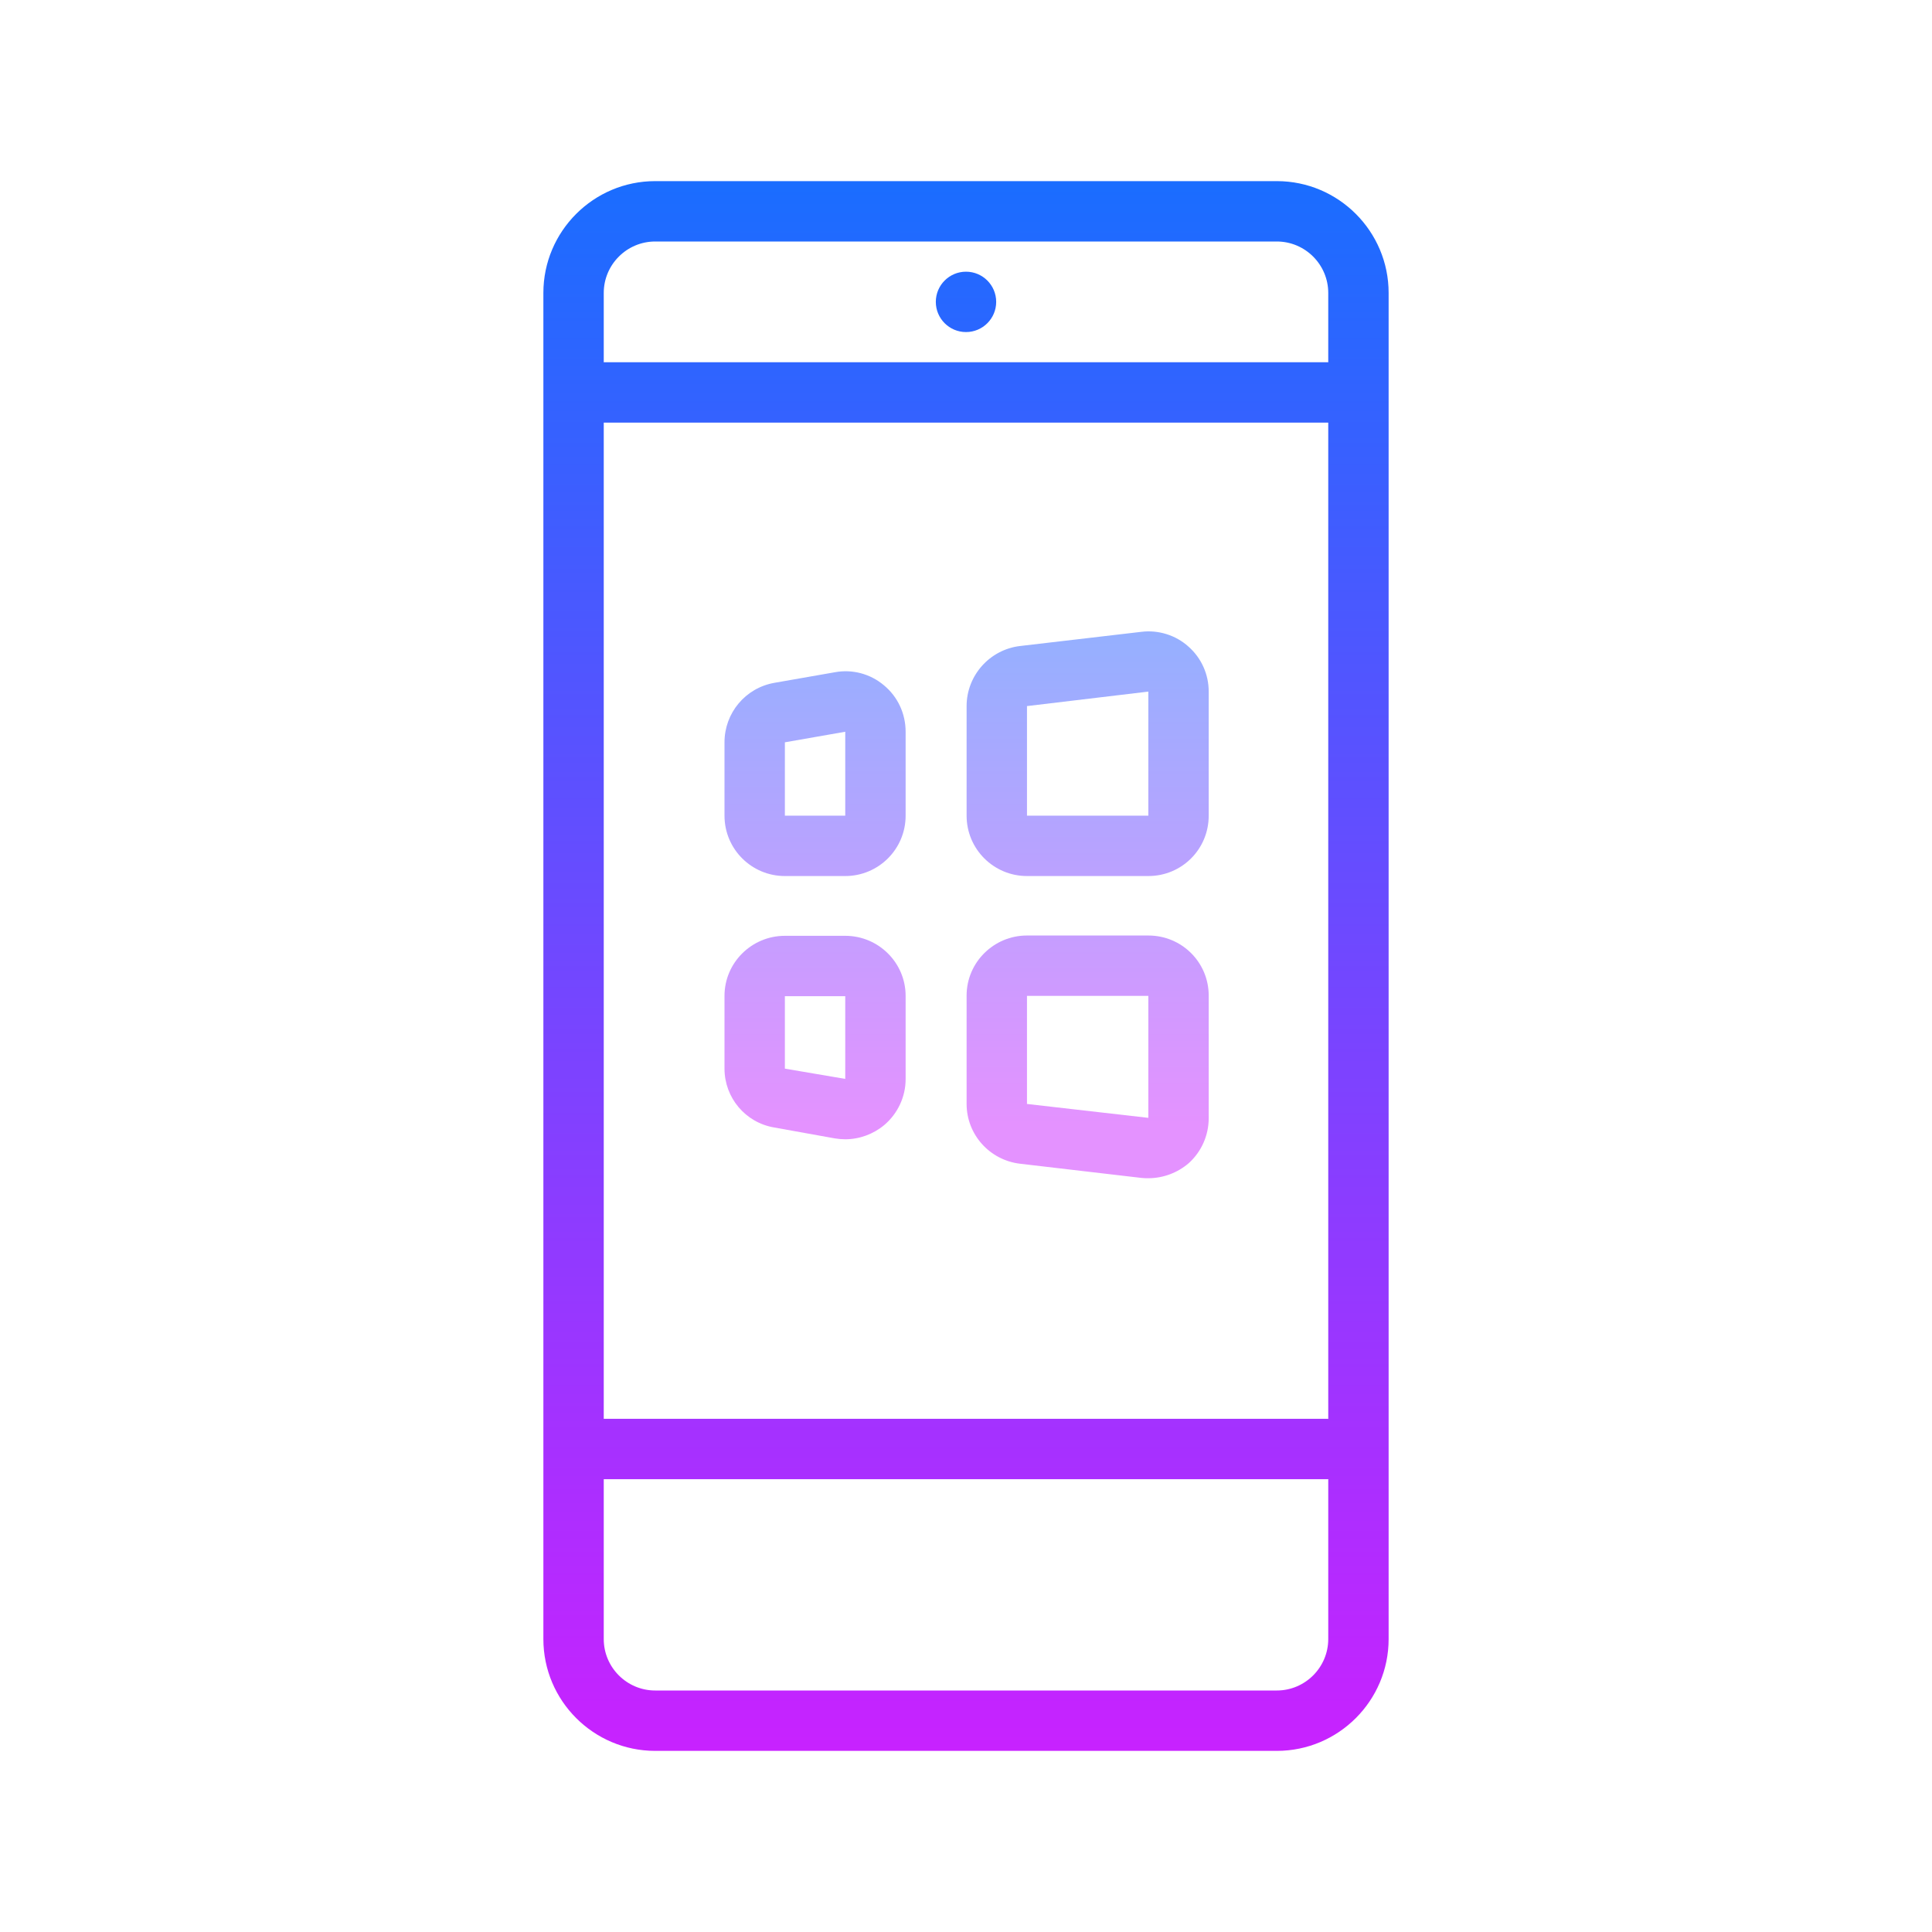 <svg xmlns="http://www.w3.org/2000/svg"  viewBox="0 0 64 64" width="96px" height="96px"><linearGradient id="Cm2eiOr2JFJC~u6Owdpnta" x1="32" x2="32" y1="288" y2="236" gradientTransform="matrix(1 0 0 -1 0 294)" gradientUnits="userSpaceOnUse"><stop offset="0" stop-color="#1A6DFF"/><stop offset="1" stop-color="#C822FF"/></linearGradient><path fill="url(#Cm2eiOr2JFJC~u6Owdpnta)" d="M42.296,6H21.704C19.662,6,18,7.662,18,9.704v4.321v32.95v7.321	C18,56.338,19.662,58,21.704,58h20.592C44.338,58,46,56.338,46,54.296v-7.321v-32.95V9.704C46,7.662,44.338,6,42.296,6z M21.704,8	h20.592C43.235,8,44,8.765,44,9.704v2.298c-0.008,0-0.016-0.003-0.025-0.003h-23.95c-0.009,0-0.016,0.002-0.025,0.003V9.704	C20,8.765,20.765,8,21.704,8z M44,47c0,0.014-0.011,0-0.025,0H20V14h24V47z M42.296,56H21.704C20.765,56,20,55.235,20,54.296V49	c0.008,0,0.016,0,0.025,0h23.95c0.009,0,0.016-0.002,0.025-0.003v5.298C44,55.235,43.235,56,42.296,56z"/><linearGradient id="Cm2eiOr2JFJC~u6Owdpntb" x1="32" x2="32" y1="720.333" y2="768.75" gradientTransform="translate(0 -714)" gradientUnits="userSpaceOnUse"><stop offset="0" stop-color="#1A6DFF"/><stop offset="1" stop-color="#C822FF"/></linearGradient><path fill="url(#Cm2eiOr2JFJC~u6Owdpntb)" d="M32,9c-0.552,0-1,0.448-1,1s0.448,1,1,1s1-0.448,1-1S32.552,9,32,9z"/><linearGradient id="Cm2eiOr2JFJC~u6Owdpntc" x1="27" x2="27" y1="18.75" y2="37.25" gradientUnits="userSpaceOnUse"><stop offset="0" stop-color="#8ab4ff"/><stop offset="1" stop-color="#e492ff"/></linearGradient><path fill="url(#Cm2eiOr2JFJC~u6Owdpntc)" d="M27.65,22.27l-2,0.35c-0.96,0.17-1.65,1-1.65,1.97v2.43c0,1.11,0.9,2,2,2h2c1.1,0,2-0.89,2-2 v-2.78c0-0.6-0.26-1.16-0.72-1.54C28.83,22.32,28.23,22.16,27.65,22.27z M28,27.02h-2v-2.43l2-0.35V27.02z"/><linearGradient id="Cm2eiOr2JFJC~u6Owdpntd" x1="27" x2="27" y1="18.75" y2="37.25" gradientUnits="userSpaceOnUse"><stop offset="0" stop-color="#8ab4ff"/><stop offset="1" stop-color="#e492ff"/></linearGradient><path fill="url(#Cm2eiOr2JFJC~u6Owdpntd)" d="M28,31h-2c-1.1,0-2,0.89-2,1.99v2.41c0,0.96,0.69,1.79,1.65,1.95l2,0.36 c0.12,0.02,0.24,0.03,0.35,0.03c0.47,0,0.93-0.17,1.29-0.47c0.45-0.38,0.71-0.94,0.71-1.52v-2.76C30,31.89,29.1,31,28,31z M28,35.74l-2-0.34V33h2V35.74z"/><linearGradient id="Cm2eiOr2JFJC~u6Owdpnte" x1="36.03" x2="36.03" y1="18.75" y2="37.25" gradientUnits="userSpaceOnUse"><stop offset="0" stop-color="#8ab4ff"/><stop offset="1" stop-color="#e492ff"/></linearGradient><path fill="url(#Cm2eiOr2JFJC~u6Owdpnte)" d="M39.37,21.42c-0.42-0.38-1-0.56-1.56-0.49l-4.02,0.47c-1.01,0.12-1.77,0.98-1.77,1.99v3.63 c0,1.11,0.9,2,2,2h4.02c1.11,0,2-0.89,2-2v-4.11C40.04,22.34,39.8,21.8,39.37,21.42z M38.04,27.02h-4.02v-3.63l4.02-0.48V27.02z"/><linearGradient id="Cm2eiOr2JFJC~u6Owdpntf" x1="36.03" x2="36.03" y1="18.75" y2="37.25" gradientUnits="userSpaceOnUse"><stop offset="0" stop-color="#8ab4ff"/><stop offset="1" stop-color="#e492ff"/></linearGradient><path fill="url(#Cm2eiOr2JFJC~u6Owdpntf)" d="M38.04,30.99h-4.02c-1.1,0-2,0.89-2,1.99v3.59c0,1.01,0.76,1.86,1.77,1.98l4.02,0.47 c0.08,0.01,0.16,0.01,0.23,0.01c0.49,0,0.97-0.18,1.34-0.5c0.42-0.38,0.66-0.92,0.66-1.49v-4.06 C40.04,31.88,39.15,30.99,38.04,30.99z M38.04,37.03l-4.02-0.46v-3.58h4.02V37.03z"/></svg>